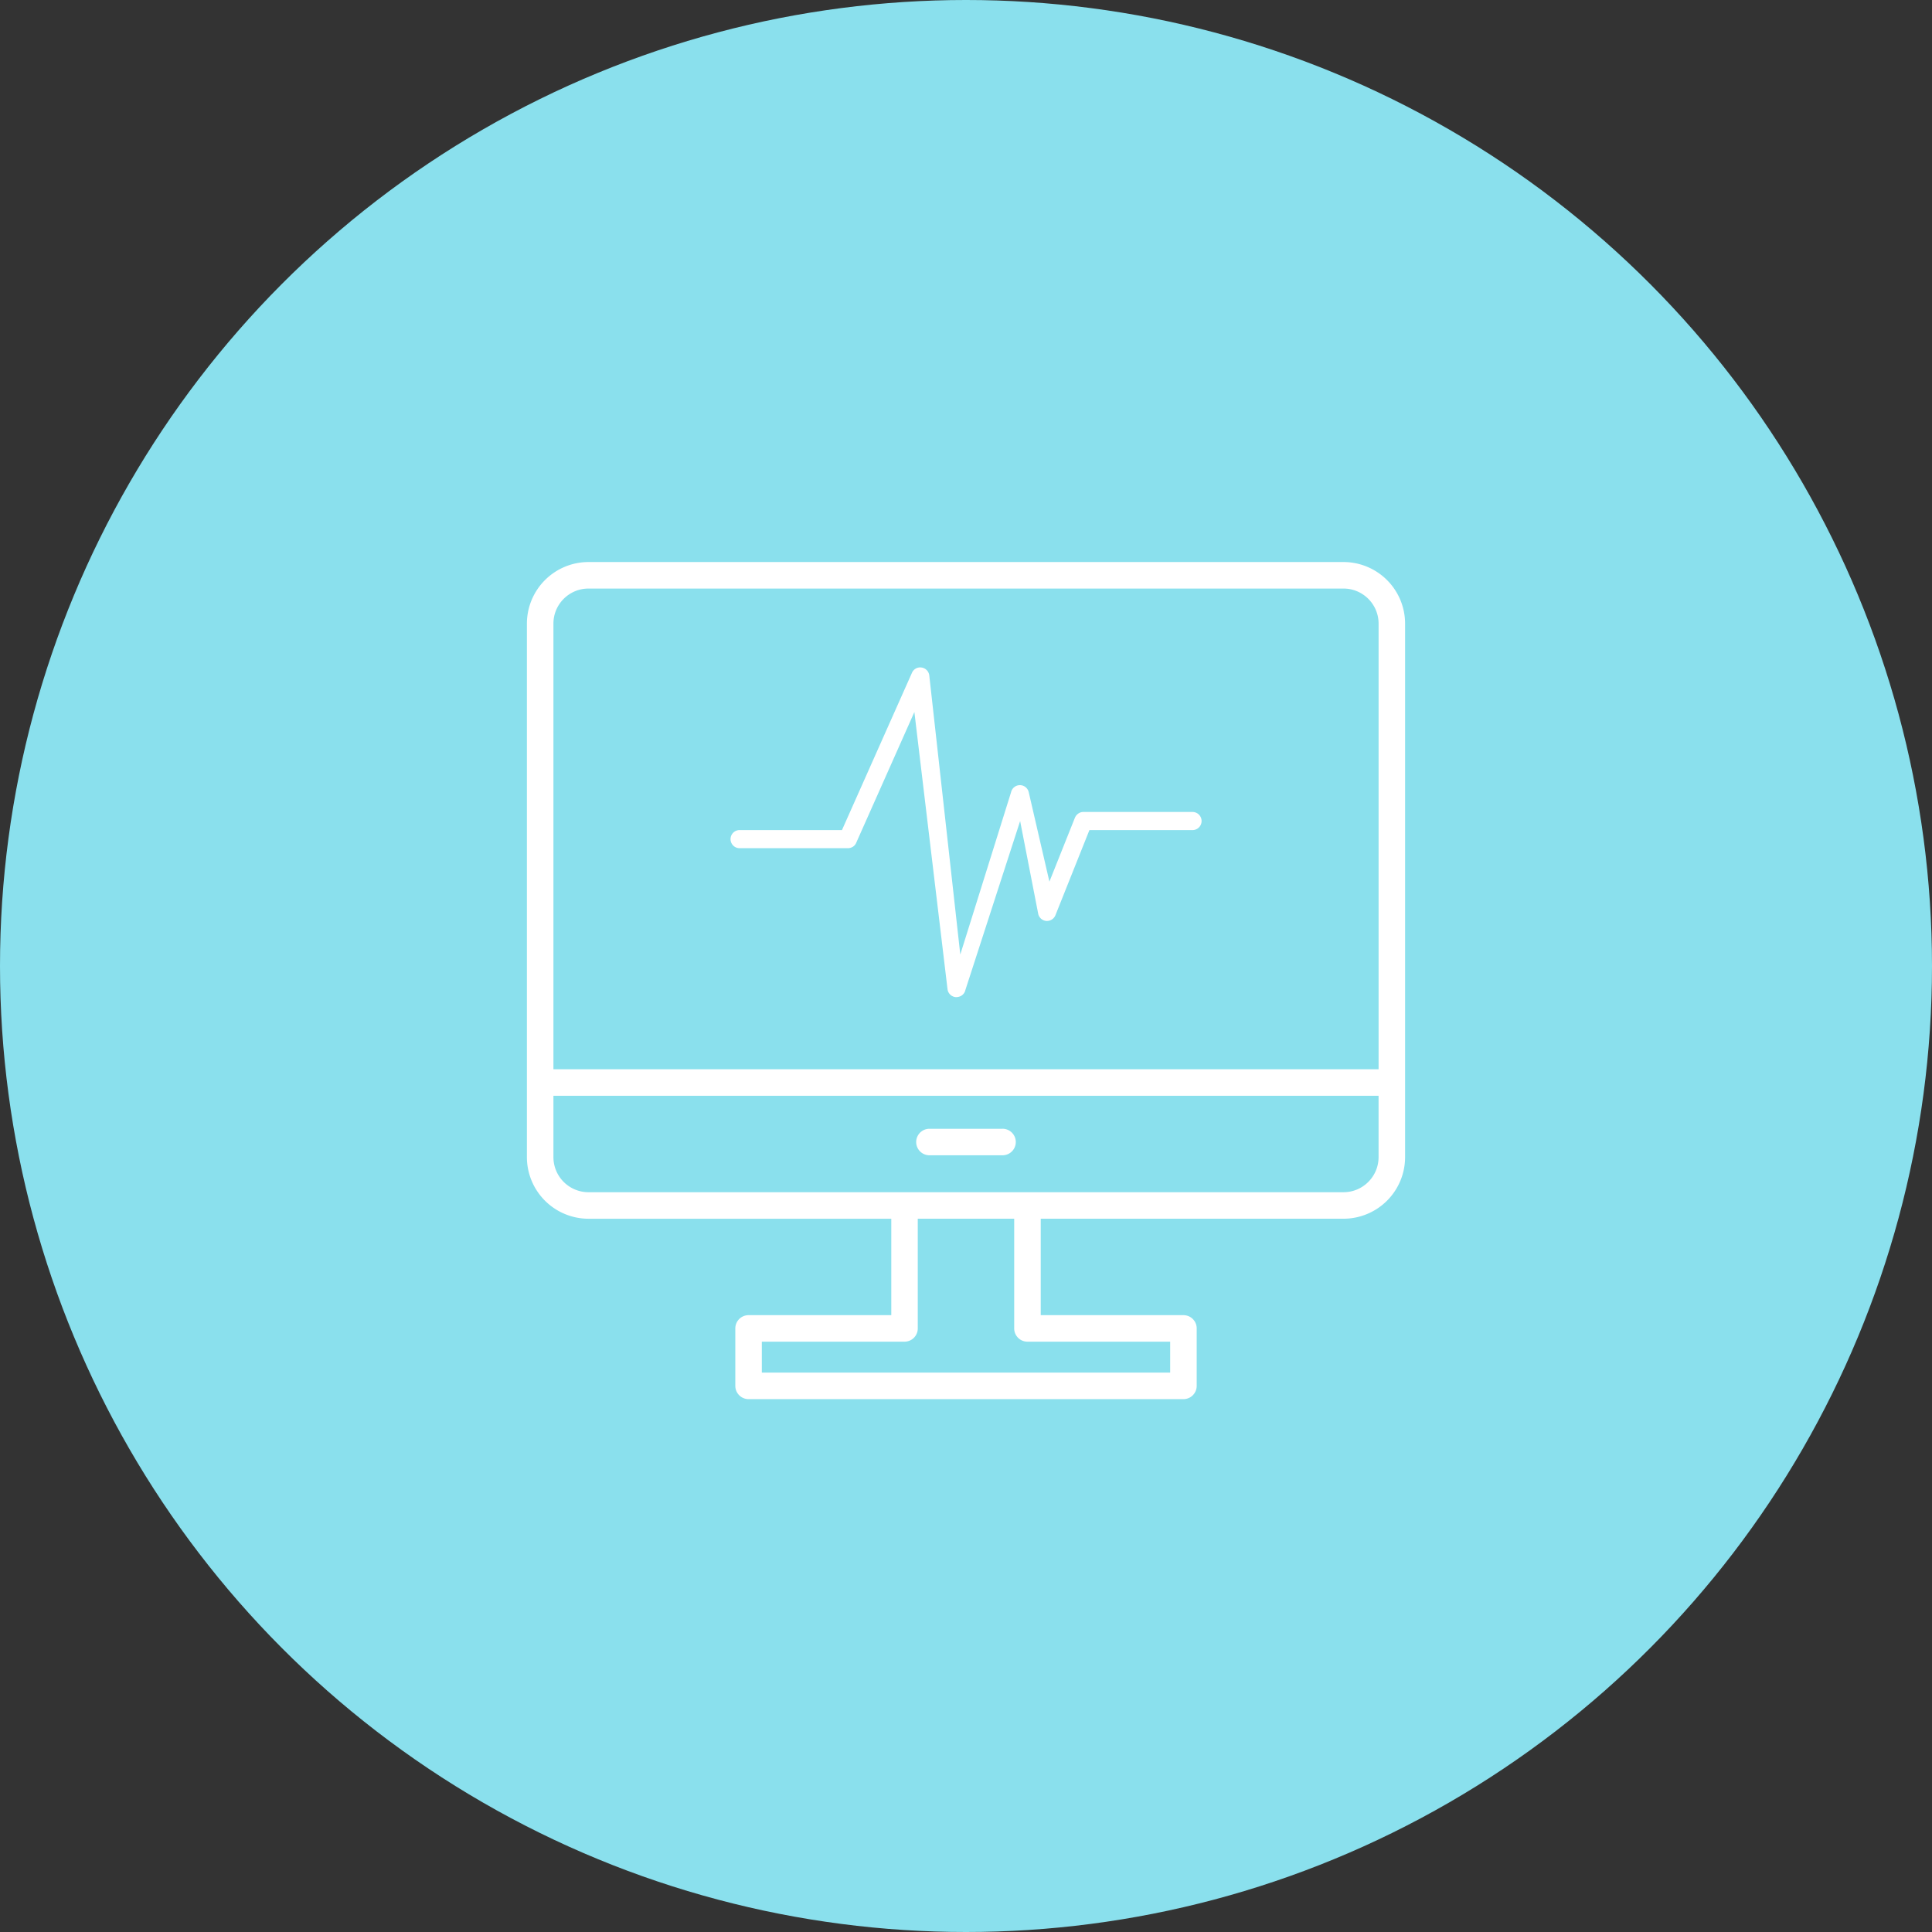 <svg width="110" height="110" viewBox="0 0 110 110" xmlns="http://www.w3.org/2000/svg"><rect x="0" y="0" width="110" height="110" fill="#333333" stroke="none"/><g fill="none" fill-rule="evenodd"><circle fill="#8AE0ED" fill-rule="nonzero" cx="55" cy="55" r="55"/><path d="M76.495 67.88H33.506a1.998 1.998 0 0 1-1.996-1.996v-3.496h46.98v3.495c0 1.1-.894 1.996-1.995 1.996M58.5 76.39h8.125v1.761h-23.25v-1.762H51.5a.754.754 0 0 0 .754-.755v-6.245h5.49v6.245c0 .418.338.755.755.755M33.506 33.51h42.989c1.1 0 1.996.895 1.996 1.996v25.373H31.51V35.505c0-1.1.895-1.995 1.996-1.995M76.495 32A3.509 3.509 0 0 1 80 35.506v30.378a3.509 3.509 0 0 1-3.505 3.505h-17.24v5.491h8.125c.417 0 .755.337.755.754v3.273a.755.755 0 0 1-.755.754H42.62a.754.754 0 0 1-.754-.754v-3.273c0-.416.337-.754.755-.754h8.125v-5.49h-17.24A3.51 3.51 0 0 1 30 65.883V35.504A3.51 3.51 0 0 1 33.506 32h42.989zM57.08 64.268h-4.162a.754.754 0 1 0 0 1.509h4.162a.755.755 0 1 0 0-1.51zm10.785-18.038h-6.187c-.21 0-.4.139-.479.334l-1.45 3.633-1.178-5.096a.516.516 0 0 0-1.006.008l-2.89 9.238-1.764-15.876a.515.515 0 0 0-.429-.463.509.509 0 0 0-.555.29l-3.989 8.963h-5.851a.516.516 0 0 0 0 1.031h6.186c.204 0 .389-.11.471-.296l3.317-7.456 1.885 15.763a.517.517 0 0 0 .481.47c.274.002.485-.165.537-.403l3.118-9.624 1.031 5.291c.051.22.238.381.463.398a.523.523 0 0 0 .518-.332l1.933-4.842h5.838a.516.516 0 1 0 0-1.03z" fill="#FFF"/></g></svg>